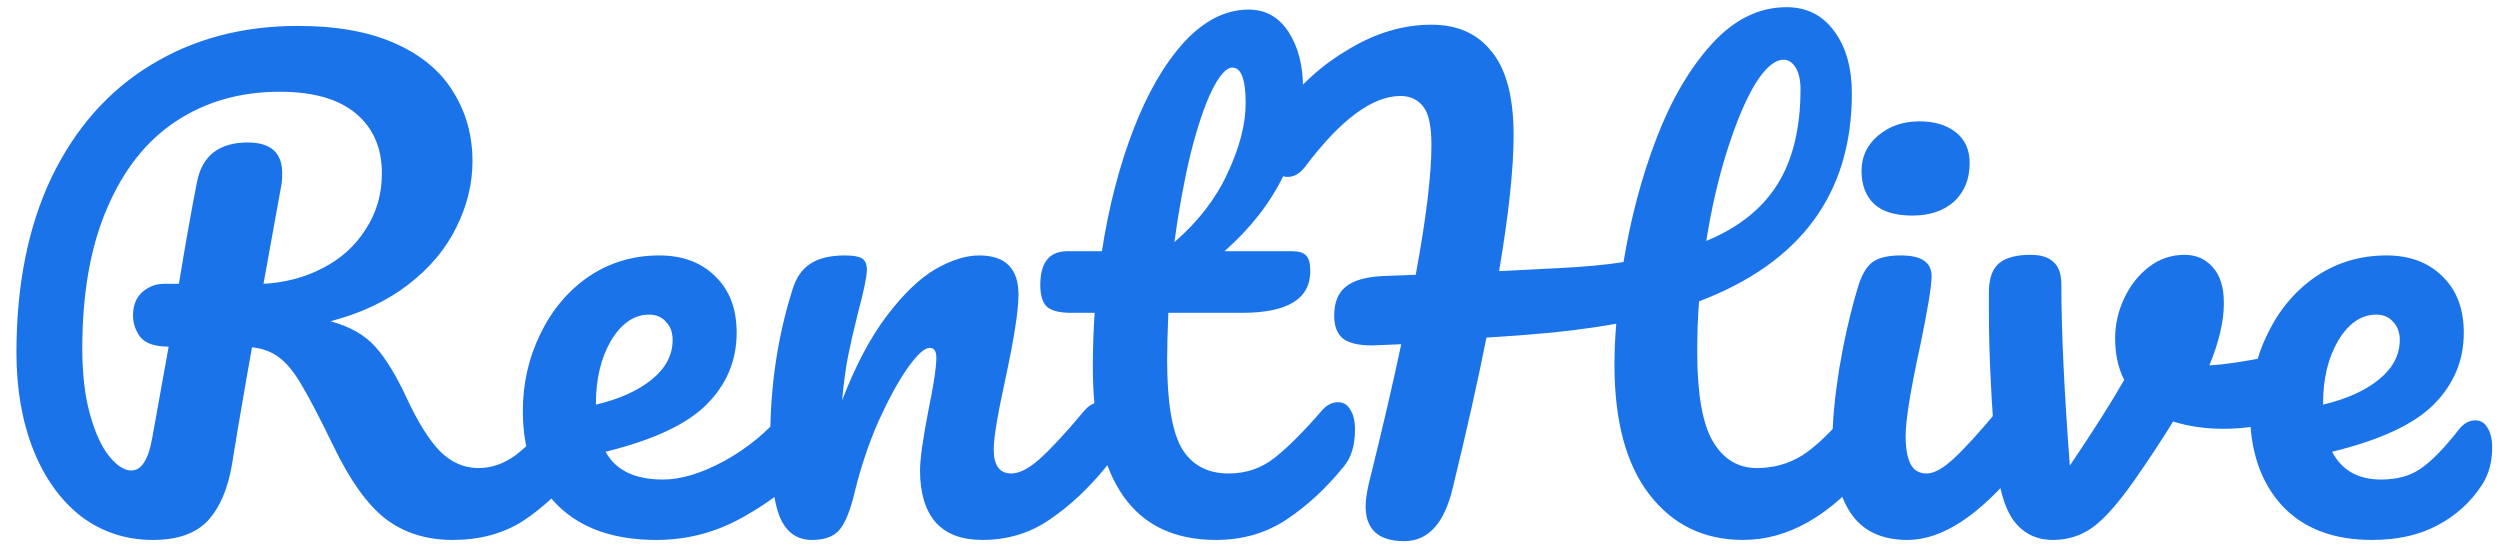 <svg width="149" height="33" viewBox="0 0 149 33" fill="none" xmlns="http://www.w3.org/2000/svg">
<path d="M34.316 23.972C34.628 23.972 34.868 24.116 35.036 24.404C35.228 24.692 35.324 25.088 35.324 25.592C35.324 26.528 35.096 27.272 34.64 27.824C33.488 29.216 32.324 30.296 31.148 31.064C29.972 31.808 28.58 32.18 26.972 32.18C25.412 32.18 24.08 31.76 22.976 30.92C21.896 30.08 20.864 28.64 19.88 26.6C19.088 24.968 18.464 23.768 18.008 23C17.552 22.208 17.096 21.644 16.64 21.308C16.208 20.972 15.668 20.768 15.02 20.696C14.924 21.2 14.648 22.784 14.192 25.448C14 26.648 13.88 27.38 13.832 27.644C13.592 29.108 13.112 30.236 12.392 31.028C11.672 31.796 10.58 32.18 9.116 32.18C7.508 32.18 6.08 31.712 4.832 30.776C3.608 29.816 2.66 28.496 1.988 26.816C1.316 25.112 0.98 23.18 0.98 21.02C0.98 16.988 1.676 13.508 3.068 10.58C4.484 7.652 6.452 5.42 8.972 3.884C11.516 2.324 14.444 1.544 17.756 1.544C20.06 1.544 21.992 1.892 23.552 2.588C25.112 3.284 26.264 4.244 27.008 5.468C27.776 6.692 28.16 8.072 28.16 9.608C28.16 10.952 27.836 12.272 27.188 13.568C26.564 14.84 25.616 15.968 24.344 16.952C23.072 17.936 21.524 18.668 19.7 19.148C20.852 19.46 21.74 19.964 22.364 20.66C22.988 21.356 23.612 22.376 24.236 23.72C24.908 25.16 25.568 26.216 26.216 26.888C26.888 27.56 27.656 27.896 28.52 27.896C29.288 27.896 30.02 27.644 30.716 27.14C31.412 26.612 32.288 25.724 33.344 24.476C33.632 24.14 33.956 23.972 34.316 23.972ZM10.052 20.66C9.236 20.66 8.672 20.468 8.36 20.084C8.072 19.7 7.928 19.268 7.928 18.788C7.928 18.212 8.108 17.756 8.468 17.42C8.852 17.084 9.284 16.916 9.764 16.916H10.664C11.048 14.564 11.408 12.536 11.744 10.832C12.056 9.272 13.064 8.492 14.768 8.492C16.136 8.492 16.82 9.104 16.82 10.328C16.82 10.592 16.808 10.796 16.784 10.94L15.704 16.916C17 16.844 18.176 16.532 19.232 15.98C20.312 15.428 21.164 14.66 21.788 13.676C22.436 12.692 22.76 11.576 22.76 10.328C22.76 8.816 22.244 7.628 21.212 6.764C20.18 5.9 18.668 5.468 16.676 5.468C14.324 5.468 12.26 6.056 10.484 7.232C8.732 8.384 7.364 10.112 6.38 12.416C5.396 14.696 4.904 17.48 4.904 20.768C4.904 22.304 5.06 23.624 5.372 24.728C5.684 25.832 6.068 26.66 6.524 27.212C6.98 27.764 7.412 28.04 7.82 28.04C8.132 28.04 8.384 27.884 8.576 27.572C8.792 27.26 8.96 26.756 9.08 26.06L10.052 20.66ZM47.757 23.972C48.069 23.972 48.309 24.116 48.477 24.404C48.669 24.692 48.765 25.088 48.765 25.592C48.765 26.552 48.537 27.296 48.081 27.824C47.193 28.904 45.933 29.9 44.301 30.812C42.693 31.724 40.965 32.18 39.117 32.18C36.597 32.18 34.641 31.496 33.249 30.128C31.857 28.76 31.161 26.888 31.161 24.512C31.161 22.856 31.509 21.32 32.205 19.904C32.901 18.464 33.861 17.324 35.085 16.484C36.333 15.644 37.737 15.224 39.297 15.224C40.689 15.224 41.805 15.644 42.645 16.484C43.485 17.3 43.905 18.416 43.905 19.832C43.905 21.488 43.305 22.916 42.105 24.116C40.929 25.292 38.925 26.228 36.093 26.924C36.693 28.028 37.833 28.58 39.513 28.58C40.593 28.58 41.817 28.208 43.185 27.464C44.577 26.696 45.777 25.7 46.785 24.476C47.073 24.14 47.397 23.972 47.757 23.972ZM38.685 18.752C37.797 18.752 37.041 19.268 36.417 20.3C35.817 21.332 35.517 22.58 35.517 24.044V24.116C36.933 23.78 38.049 23.276 38.865 22.604C39.681 21.932 40.089 21.152 40.089 20.264C40.089 19.808 39.957 19.448 39.693 19.184C39.453 18.896 39.117 18.752 38.685 18.752ZM48.389 32.18C47.477 32.18 46.83 31.7 46.446 30.74C46.086 29.78 45.906 28.244 45.906 26.132C45.906 23.012 46.349 20.048 47.237 17.24C47.453 16.544 47.801 16.04 48.282 15.728C48.785 15.392 49.481 15.224 50.37 15.224C50.849 15.224 51.185 15.284 51.377 15.404C51.569 15.524 51.666 15.752 51.666 16.088C51.666 16.472 51.486 17.336 51.126 18.68C50.886 19.64 50.694 20.48 50.55 21.2C50.406 21.92 50.285 22.808 50.19 23.864C50.981 21.8 51.87 20.12 52.853 18.824C53.837 17.528 54.797 16.604 55.733 16.052C56.694 15.5 57.569 15.224 58.361 15.224C59.922 15.224 60.702 16.004 60.702 17.564C60.702 18.5 60.438 20.192 59.91 22.64C59.453 24.728 59.225 26.108 59.225 26.78C59.225 27.74 59.574 28.22 60.27 28.22C60.749 28.22 61.313 27.932 61.962 27.356C62.633 26.756 63.522 25.796 64.626 24.476C64.913 24.14 65.237 23.972 65.597 23.972C65.909 23.972 66.15 24.116 66.317 24.404C66.51 24.692 66.606 25.088 66.606 25.592C66.606 26.552 66.377 27.296 65.921 27.824C64.889 29.096 63.773 30.14 62.574 30.956C61.398 31.772 60.053 32.18 58.541 32.18C57.318 32.18 56.394 31.832 55.77 31.136C55.145 30.416 54.834 29.384 54.834 28.04C54.834 27.368 55.002 26.168 55.337 24.44C55.65 22.928 55.806 21.884 55.806 21.308C55.806 20.924 55.673 20.732 55.41 20.732C55.097 20.732 54.654 21.14 54.078 21.956C53.526 22.748 52.95 23.804 52.349 25.124C51.773 26.444 51.306 27.836 50.946 29.3C50.681 30.428 50.37 31.196 50.01 31.604C49.673 31.988 49.133 32.18 48.389 32.18ZM79.749 23.972C80.061 23.972 80.301 24.116 80.469 24.404C80.661 24.692 80.757 25.088 80.757 25.592C80.757 26.552 80.529 27.296 80.073 27.824C79.041 29.096 77.913 30.14 76.689 30.956C75.465 31.772 74.061 32.18 72.477 32.18C67.581 32.18 65.133 28.736 65.133 21.848C65.133 20.792 65.169 19.724 65.241 18.644H63.837C63.117 18.644 62.625 18.512 62.361 18.248C62.121 17.984 62.001 17.564 62.001 16.988C62.001 15.644 62.541 14.972 63.621 14.972H65.673C66.081 12.332 66.705 9.92 67.545 7.736C68.385 5.552 69.393 3.812 70.569 2.516C71.769 1.22 73.053 0.572 74.421 0.572C75.429 0.572 76.221 1.016 76.797 1.904C77.373 2.792 77.661 3.908 77.661 5.252C77.661 8.972 76.101 12.212 72.981 14.972H77.013C77.397 14.972 77.673 15.056 77.841 15.224C78.009 15.392 78.093 15.704 78.093 16.16C78.093 17.816 76.737 18.644 74.025 18.644H69.633C69.585 19.844 69.561 20.78 69.561 21.452C69.561 23.948 69.849 25.7 70.425 26.708C71.025 27.716 71.961 28.22 73.233 28.22C74.265 28.22 75.177 27.908 75.969 27.284C76.761 26.66 77.697 25.724 78.777 24.476C79.065 24.14 79.389 23.972 79.749 23.972ZM73.449 4.028C73.089 4.028 72.681 4.484 72.225 5.396C71.793 6.284 71.373 7.532 70.965 9.14C70.581 10.724 70.257 12.488 69.993 14.432C71.409 13.208 72.465 11.84 73.161 10.328C73.881 8.792 74.241 7.4 74.241 6.152C74.241 4.736 73.977 4.028 73.449 4.028ZM111.162 23.972C111.474 23.972 111.714 24.116 111.882 24.404C112.074 24.692 112.17 25.088 112.17 25.592C112.17 26.528 111.942 27.272 111.486 27.824C109.11 30.728 106.578 32.18 103.89 32.18C101.562 32.18 99.702 31.28 98.31 29.48C96.918 27.68 96.222 25.1 96.222 21.74C96.222 20.924 96.258 20.108 96.33 19.292C94.746 19.58 93.018 19.796 91.146 19.94C89.898 20.036 89.046 20.096 88.59 20.12C88.11 22.568 87.438 25.568 86.574 29.12C86.07 31.208 85.11 32.252 83.694 32.252C82.158 32.252 81.39 31.556 81.39 30.164C81.39 29.852 81.45 29.42 81.57 28.868C82.386 25.58 83.034 22.796 83.514 20.516L81.786 20.588C80.994 20.588 80.418 20.456 80.058 20.192C79.698 19.904 79.518 19.448 79.518 18.824C79.518 18.032 79.746 17.456 80.202 17.096C80.658 16.712 81.414 16.496 82.47 16.448L84.378 16.376C85.002 12.992 85.314 10.412 85.314 8.636C85.314 7.508 85.146 6.74 84.81 6.332C84.474 5.924 84.03 5.72 83.478 5.72C81.798 5.72 79.902 7.124 77.79 9.932C77.478 10.34 77.13 10.544 76.746 10.544C76.41 10.544 76.122 10.388 75.882 10.076C75.642 9.764 75.522 9.368 75.522 8.888C75.522 8.144 75.822 7.352 76.422 6.512C77.478 5.048 78.81 3.848 80.418 2.912C82.026 1.952 83.658 1.472 85.314 1.472C86.874 1.472 88.074 2.012 88.914 3.092C89.778 4.148 90.21 5.804 90.21 8.06C90.21 10.052 89.922 12.752 89.346 16.16L92.874 15.98C94.386 15.908 95.682 15.788 96.762 15.62C97.194 12.98 97.854 10.508 98.742 8.204C99.63 5.9 100.734 4.028 102.054 2.588C103.374 1.148 104.85 0.428 106.482 0.428C107.682 0.428 108.63 0.908 109.326 1.868C110.022 2.804 110.37 4.04 110.37 5.576C110.37 11.528 107.334 15.656 101.262 17.96C101.19 18.92 101.154 19.916 101.154 20.948C101.154 23.468 101.466 25.256 102.09 26.312C102.714 27.368 103.59 27.896 104.718 27.896C105.702 27.896 106.602 27.644 107.418 27.14C108.234 26.612 109.158 25.724 110.19 24.476C110.478 24.14 110.802 23.972 111.162 23.972ZM106.302 3.56C105.774 3.56 105.21 4.04 104.61 5C104.034 5.96 103.482 7.268 102.954 8.924C102.426 10.58 102.006 12.392 101.694 14.36C103.614 13.568 105.03 12.44 105.942 10.976C106.854 9.512 107.31 7.628 107.31 5.324C107.31 4.772 107.214 4.34 107.022 4.028C106.83 3.716 106.59 3.56 106.302 3.56ZM113.971 12.848C112.963 12.848 112.207 12.62 111.703 12.164C111.199 11.684 110.947 11.024 110.947 10.184C110.947 9.344 111.271 8.648 111.919 8.096C112.591 7.52 113.419 7.232 114.403 7.232C115.291 7.232 116.011 7.448 116.563 7.88C117.115 8.312 117.391 8.924 117.391 9.716C117.391 10.676 117.079 11.444 116.455 12.02C115.831 12.572 115.003 12.848 113.971 12.848ZM113.683 32.18C112.123 32.18 110.983 31.628 110.263 30.524C109.567 29.42 109.219 27.956 109.219 26.132C109.219 25.052 109.351 23.672 109.615 21.992C109.903 20.288 110.263 18.704 110.695 17.24C110.911 16.472 111.199 15.944 111.559 15.656C111.919 15.368 112.495 15.224 113.287 15.224C114.511 15.224 115.123 15.632 115.123 16.448C115.123 17.048 114.895 18.44 114.439 20.624C113.863 23.264 113.575 25.052 113.575 25.988C113.575 26.708 113.671 27.26 113.863 27.644C114.055 28.028 114.379 28.22 114.835 28.22C115.267 28.22 115.807 27.92 116.455 27.32C117.103 26.72 117.967 25.772 119.047 24.476C119.335 24.14 119.659 23.972 120.019 23.972C120.331 23.972 120.571 24.116 120.739 24.404C120.931 24.692 121.027 25.088 121.027 25.592C121.027 26.552 120.799 27.296 120.343 27.824C117.967 30.728 115.747 32.18 113.683 32.18ZM136.286 21.056C136.358 21.032 136.478 21.02 136.646 21.02C137.006 21.02 137.282 21.14 137.474 21.38C137.666 21.62 137.762 21.944 137.762 22.352C137.762 23.096 137.618 23.684 137.33 24.116C137.042 24.524 136.61 24.824 136.034 25.016C134.93 25.376 133.754 25.556 132.506 25.556C131.45 25.556 130.454 25.412 129.518 25.124C128.822 26.252 128.054 27.416 127.214 28.616C126.254 29.984 125.426 30.92 124.73 31.424C124.034 31.928 123.242 32.18 122.354 32.18C121.37 32.18 120.59 31.796 120.014 31.028C119.462 30.26 119.114 29.048 118.97 27.392C118.682 24.032 118.538 21.092 118.538 18.572V17.312C118.562 16.52 118.778 15.968 119.186 15.656C119.594 15.344 120.206 15.188 121.022 15.188C121.646 15.188 122.102 15.332 122.39 15.62C122.702 15.884 122.858 16.34 122.858 16.988C122.858 19.748 123.026 23.336 123.362 27.752C124.802 25.616 125.882 23.912 126.602 22.64C126.242 21.944 126.062 21.116 126.062 20.156C126.062 19.34 126.242 18.548 126.602 17.78C126.962 17.012 127.454 16.388 128.078 15.908C128.702 15.428 129.41 15.188 130.202 15.188C130.898 15.188 131.462 15.44 131.894 15.944C132.326 16.424 132.542 17.132 132.542 18.068C132.542 19.148 132.254 20.384 131.678 21.776C132.59 21.728 133.802 21.548 135.314 21.236L136.286 21.056ZM147.526 25.052C147.838 25.052 148.078 25.196 148.246 25.484C148.438 25.772 148.534 26.168 148.534 26.672C148.534 27.536 148.33 28.28 147.922 28.904C147.25 29.936 146.362 30.74 145.258 31.316C144.178 31.892 142.882 32.18 141.37 32.18C139.066 32.18 137.278 31.496 136.006 30.128C134.734 28.736 134.098 26.864 134.098 24.512C134.098 22.856 134.446 21.32 135.142 19.904C135.838 18.464 136.798 17.324 138.022 16.484C139.27 15.644 140.674 15.224 142.234 15.224C143.626 15.224 144.742 15.644 145.582 16.484C146.422 17.3 146.842 18.416 146.842 19.832C146.842 21.488 146.242 22.916 145.042 24.116C143.866 25.292 141.85 26.228 138.994 26.924C139.57 28.028 140.542 28.58 141.91 28.58C142.894 28.58 143.698 28.352 144.322 27.896C144.97 27.44 145.714 26.672 146.554 25.592C146.842 25.232 147.166 25.052 147.526 25.052ZM141.622 18.752C140.734 18.752 139.978 19.268 139.354 20.3C138.754 21.332 138.454 22.58 138.454 24.044V24.116C139.87 23.78 140.986 23.276 141.802 22.604C142.618 21.932 143.026 21.152 143.026 20.264C143.026 19.808 142.894 19.448 142.63 19.184C142.39 18.896 142.054 18.752 141.622 18.752Z" fill="#1A73E8"/>
</svg>
